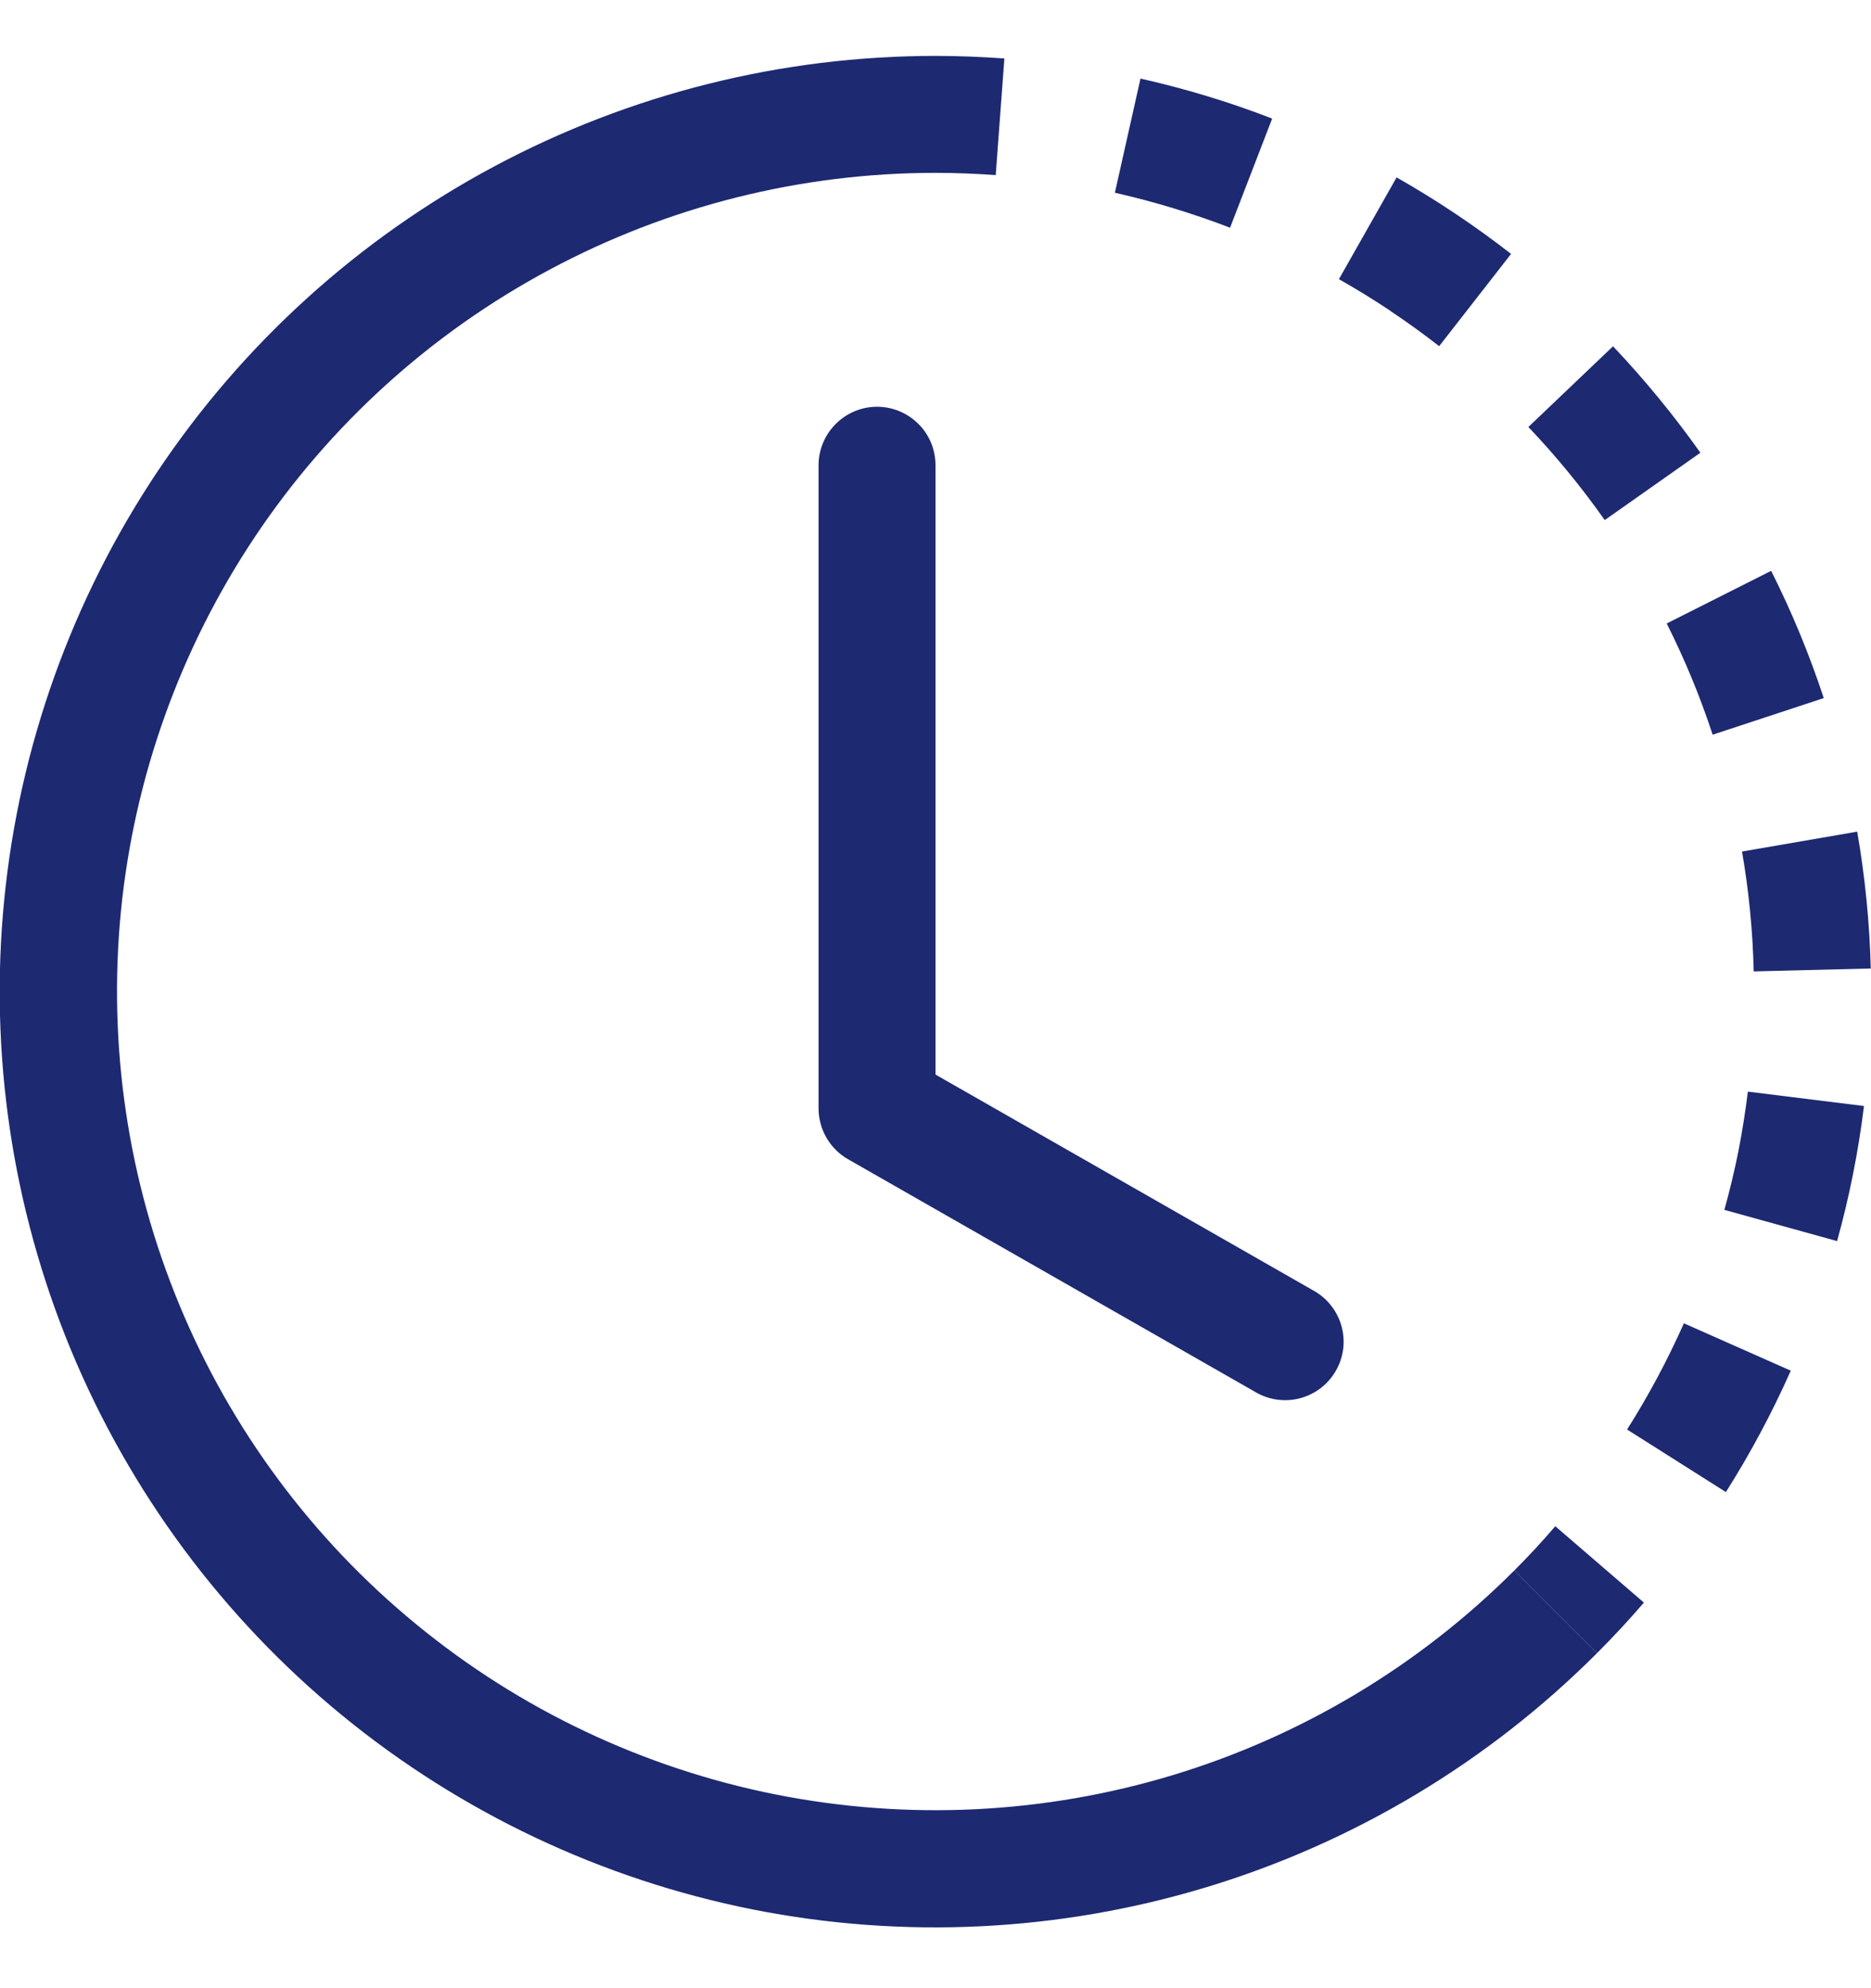 <svg width="16" height="17" viewBox="0 0 16 17" fill="none" xmlns="http://www.w3.org/2000/svg">
<path d="M8.515 1.497C8.344 1.485 8.172 1.478 8 1.478V0.478C8.197 0.478 8.393 0.486 8.589 0.5L8.515 1.497ZM10.519 1.947C10.199 1.824 9.869 1.724 9.534 1.648L9.753 0.672C10.136 0.758 10.513 0.872 10.879 1.014L10.519 1.947ZM11.889 2.657C11.746 2.562 11.6 2.472 11.45 2.387L11.943 1.517C12.285 1.711 12.612 1.93 12.922 2.171L12.307 2.96C12.172 2.854 12.032 2.754 11.889 2.658V2.657ZM13.723 4.447C13.525 4.166 13.307 3.9 13.07 3.651L13.794 2.961C14.064 3.246 14.314 3.551 14.541 3.871L13.723 4.447ZM14.467 5.799C14.402 5.641 14.33 5.485 14.253 5.331L15.146 4.881C15.323 5.232 15.473 5.596 15.596 5.969L14.646 6.282C14.592 6.119 14.533 5.958 14.467 5.799ZM14.997 8.306C14.989 7.963 14.956 7.62 14.897 7.281L15.882 7.111C15.949 7.497 15.988 7.889 15.998 8.281L14.998 8.306H14.997ZM14.866 9.844C14.899 9.674 14.926 9.505 14.947 9.334L15.94 9.457C15.892 9.847 15.815 10.233 15.71 10.612L14.746 10.345C14.792 10.18 14.832 10.013 14.866 9.844ZM13.914 12.223C14.098 11.933 14.26 11.629 14.4 11.315L15.314 11.72C15.154 12.08 14.969 12.426 14.759 12.758L13.914 12.223ZM12.95 13.428C13.072 13.306 13.189 13.18 13.3 13.05L14.058 13.703C13.93 13.852 13.796 13.996 13.657 14.135L12.95 13.428Z" fill="#1D2971"/>
<path d="M8 1.478C6.849 1.478 5.716 1.762 4.701 2.305C3.685 2.848 2.82 3.632 2.18 4.59C1.541 5.547 1.147 6.647 1.034 7.792C0.922 8.938 1.093 10.094 1.534 11.157C1.974 12.221 2.67 13.159 3.56 13.889C4.45 14.62 5.506 15.119 6.635 15.344C7.764 15.568 8.931 15.511 10.033 15.177C11.134 14.843 12.136 14.242 12.95 13.428L13.657 14.135C12.727 15.066 11.581 15.753 10.322 16.135C9.063 16.517 7.729 16.583 6.438 16.327C5.148 16.07 3.94 15.499 2.923 14.665C1.905 13.83 1.11 12.757 0.606 11.541C0.103 10.325 -0.093 9.004 0.036 7.695C0.165 6.385 0.615 5.127 1.346 4.033C2.077 2.939 3.067 2.042 4.228 1.422C5.389 0.802 6.684 0.478 8 0.478V1.478Z" fill="#1D2971"/>
<path d="M7.5 3.478C7.633 3.478 7.76 3.531 7.854 3.625C7.948 3.718 8 3.846 8 3.978V9.188L11.248 11.044C11.36 11.112 11.441 11.22 11.474 11.347C11.507 11.473 11.489 11.607 11.424 11.72C11.359 11.834 11.253 11.917 11.127 11.953C11.002 11.989 10.867 11.974 10.752 11.912L7.252 9.912C7.176 9.869 7.112 9.805 7.068 9.729C7.024 9.653 7 9.566 7 9.478V3.978C7 3.846 7.053 3.718 7.147 3.625C7.24 3.531 7.368 3.478 7.5 3.478Z" fill="#1D2971"/>
</svg>
